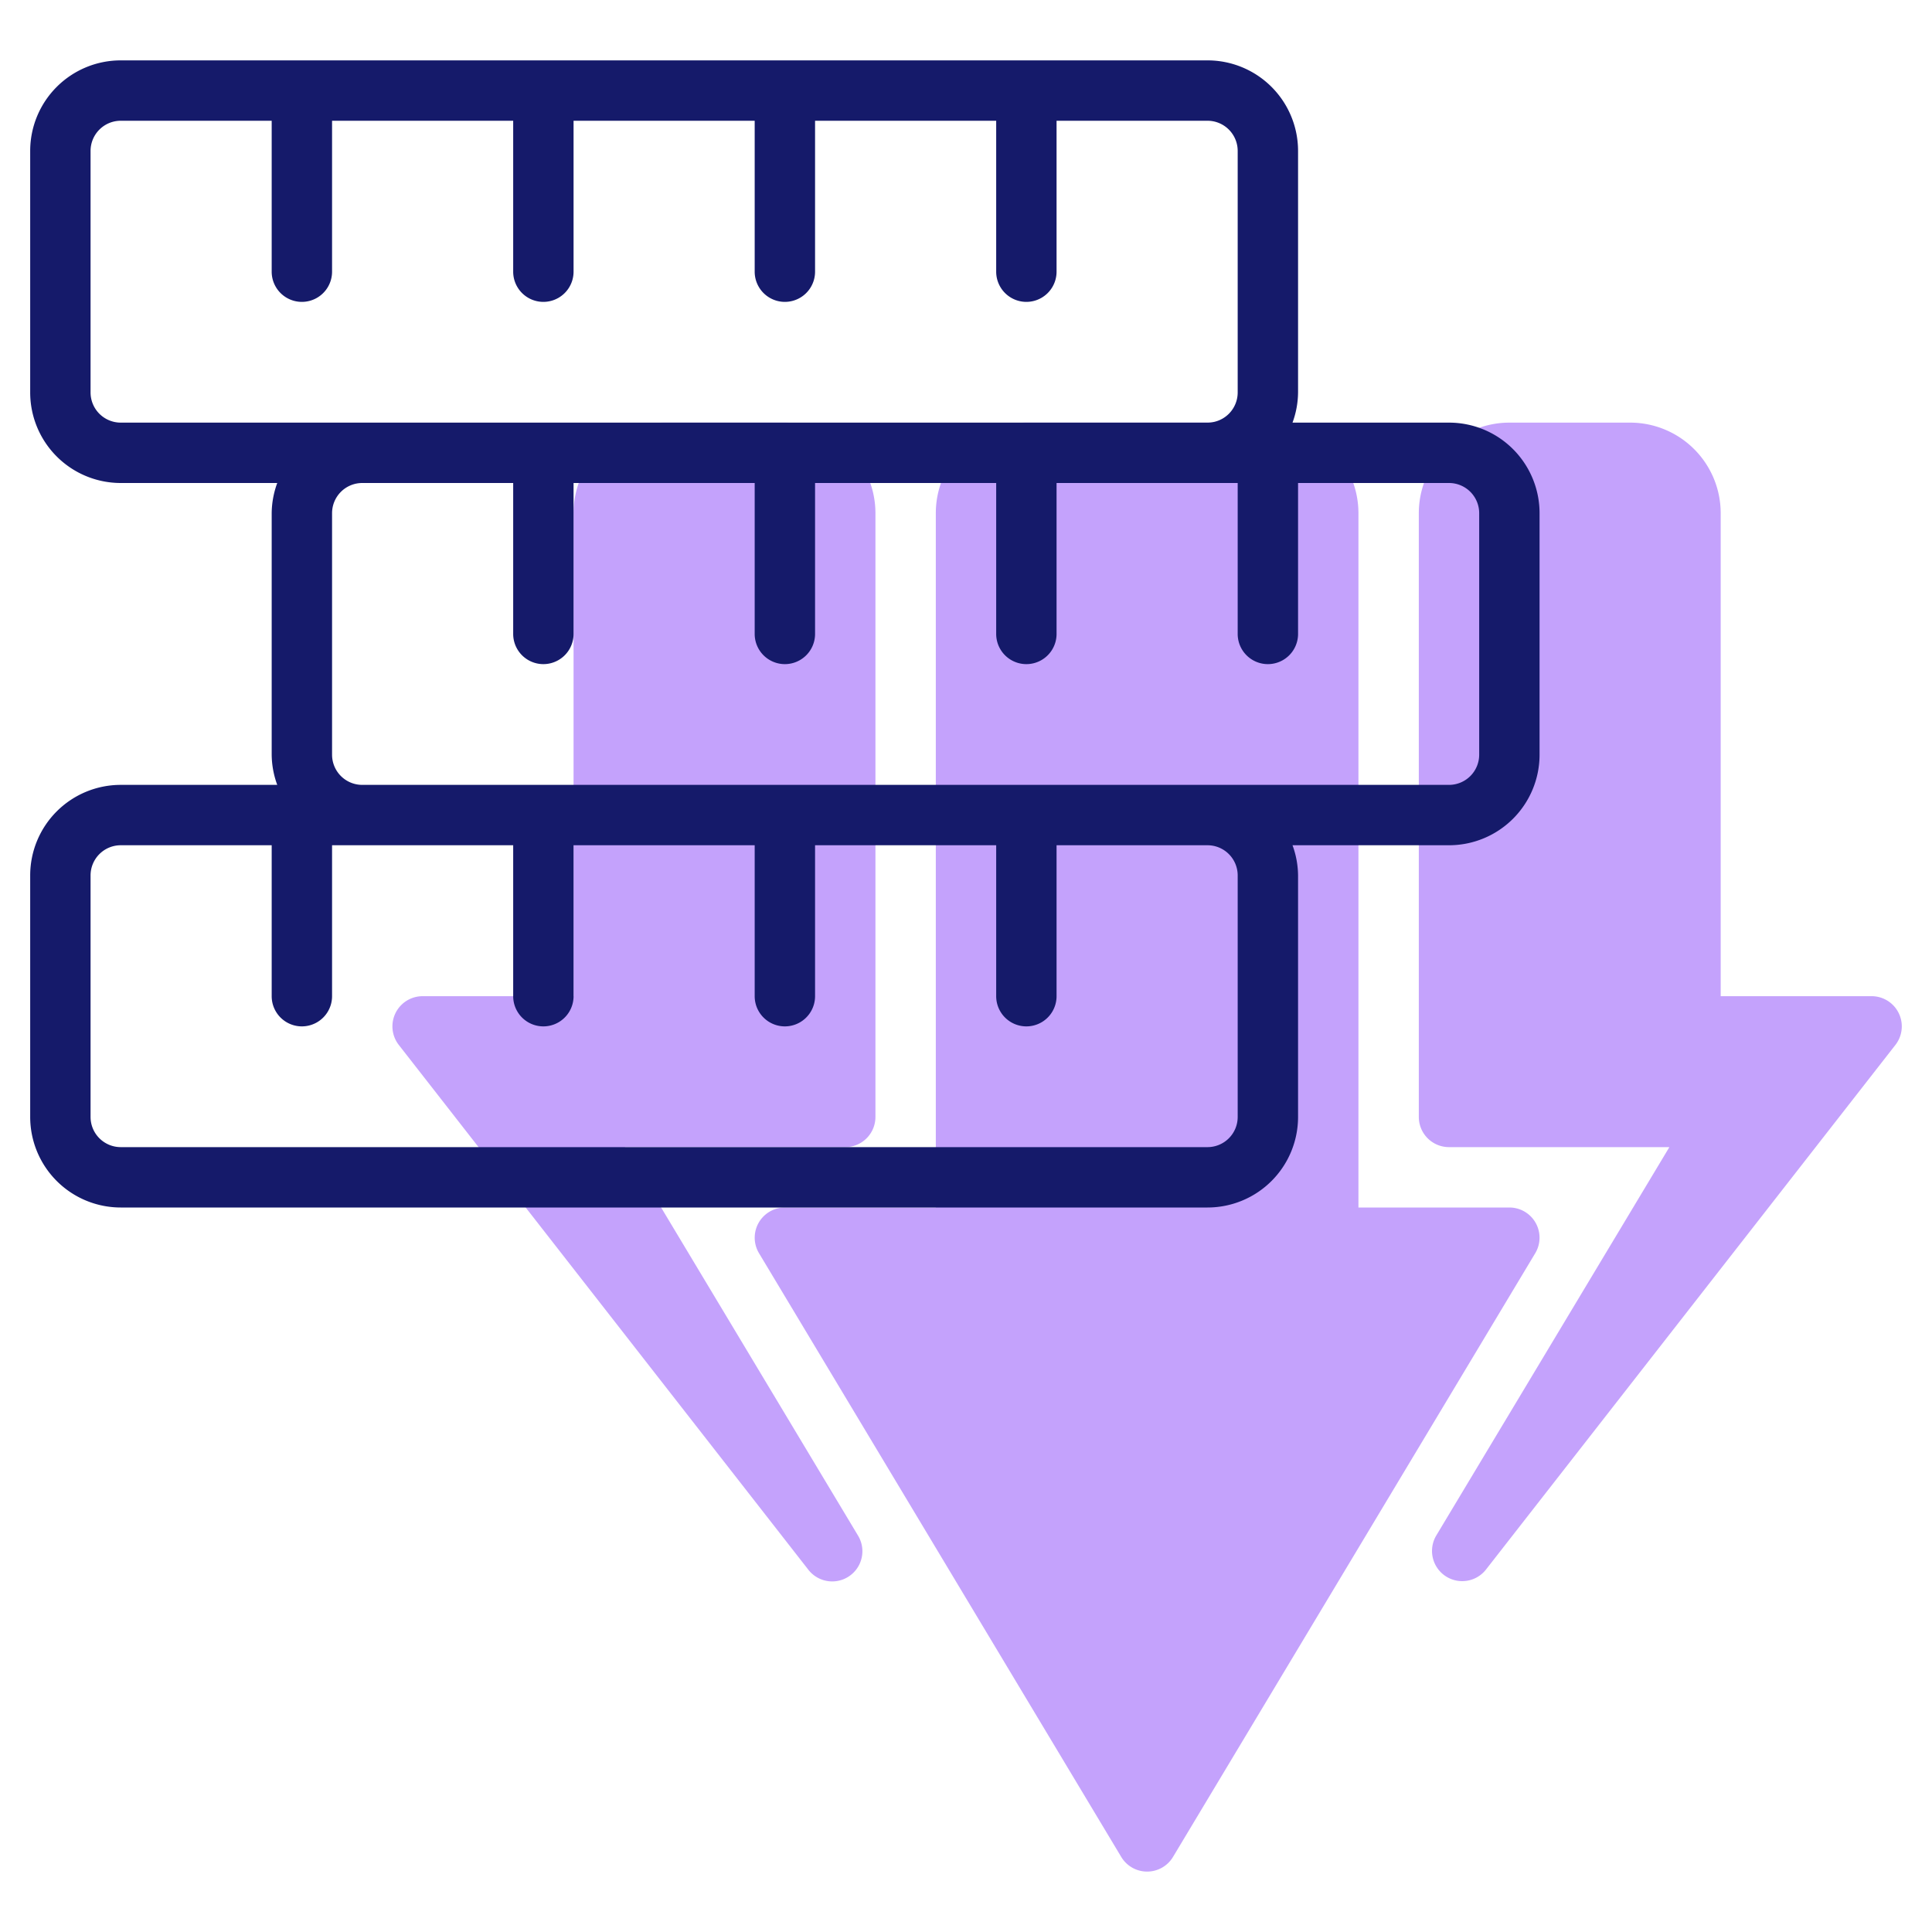 <svg id="Line" height="512" viewBox="0 0 64 64" width="512" xmlns="http://www.w3.org/2000/svg"><g fill="#c4a2fc"><path d="m50 40h-5v-23a3 3 0 0 0 -3-3h-8a3 3 0 0 0 -3 3v23h-5a1 1 0 0 0 -.857 1.514l12 20a1 1 0 0 0 1.714 0l12-20a1 1 0 0 0 -.857-1.514z"/><path d="m62 33h-5v-16a3 3 0 0 0 -3-3h-4a3 3 0 0 0 -3 3v20a1 1 0 0 0 1 1h7.3l-7.726 12.873a1 1 0 0 0 1.646 1.127l13.567-17.384a1 1 0 0 0 -.787-1.616z"/><path d="m26 14h-4a3 3 0 0 0 -3 3v16h-5a1 1 0 0 0 -.789 1.615l13.567 17.385a1 1 0 0 0 1.646-1.13l-7.724-12.87h7.3a1 1 0 0 0 1-1v-20a3 3 0 0 0 -3-3z"/></g><path d="m48 14h-5.184a2.966 2.966 0 0 0 .184-1v-8a3 3 0 0 0 -3-3h-36a3 3 0 0 0 -3 3v8a3 3 0 0 0 3 3h5.184a2.966 2.966 0 0 0 -.184 1v8a2.966 2.966 0 0 0 .184 1h-5.184a3 3 0 0 0 -3 3v8a3 3 0 0 0 3 3h36a3 3 0 0 0 3-3v-8a2.966 2.966 0 0 0 -.184-1h5.184a3 3 0 0 0 3-3v-8a3 3 0 0 0 -3-3zm-45-1v-8a1 1 0 0 1 1-1h5v5a1 1 0 0 0 2 0v-5h6v5a1 1 0 0 0 2 0v-5h6v5a1 1 0 0 0 2 0v-5h6v5a1 1 0 0 0 2 0v-5h5a1 1 0 0 1 1 1v8a1 1 0 0 1 -1 1h-36a1 1 0 0 1 -1-1zm38 16v8a1 1 0 0 1 -1 1h-36a1 1 0 0 1 -1-1v-8a1 1 0 0 1 1-1h5v5a1 1 0 0 0 2 0v-5h6v5a1 1 0 0 0 2 0v-5h6v5a1 1 0 0 0 2 0v-5h6v5a1 1 0 0 0 2 0v-5h5a1 1 0 0 1 1 1zm8-4a1 1 0 0 1 -1 1h-36a1 1 0 0 1 -1-1v-8a1 1 0 0 1 1-1h5v5a1 1 0 0 0 2 0v-5h6v5a1 1 0 0 0 2 0v-5h6v5a1 1 0 0 0 2 0v-5h6v5a1 1 0 0 0 2 0v-5h5a1 1 0 0 1 1 1z" fill="#151a6a"/></svg>